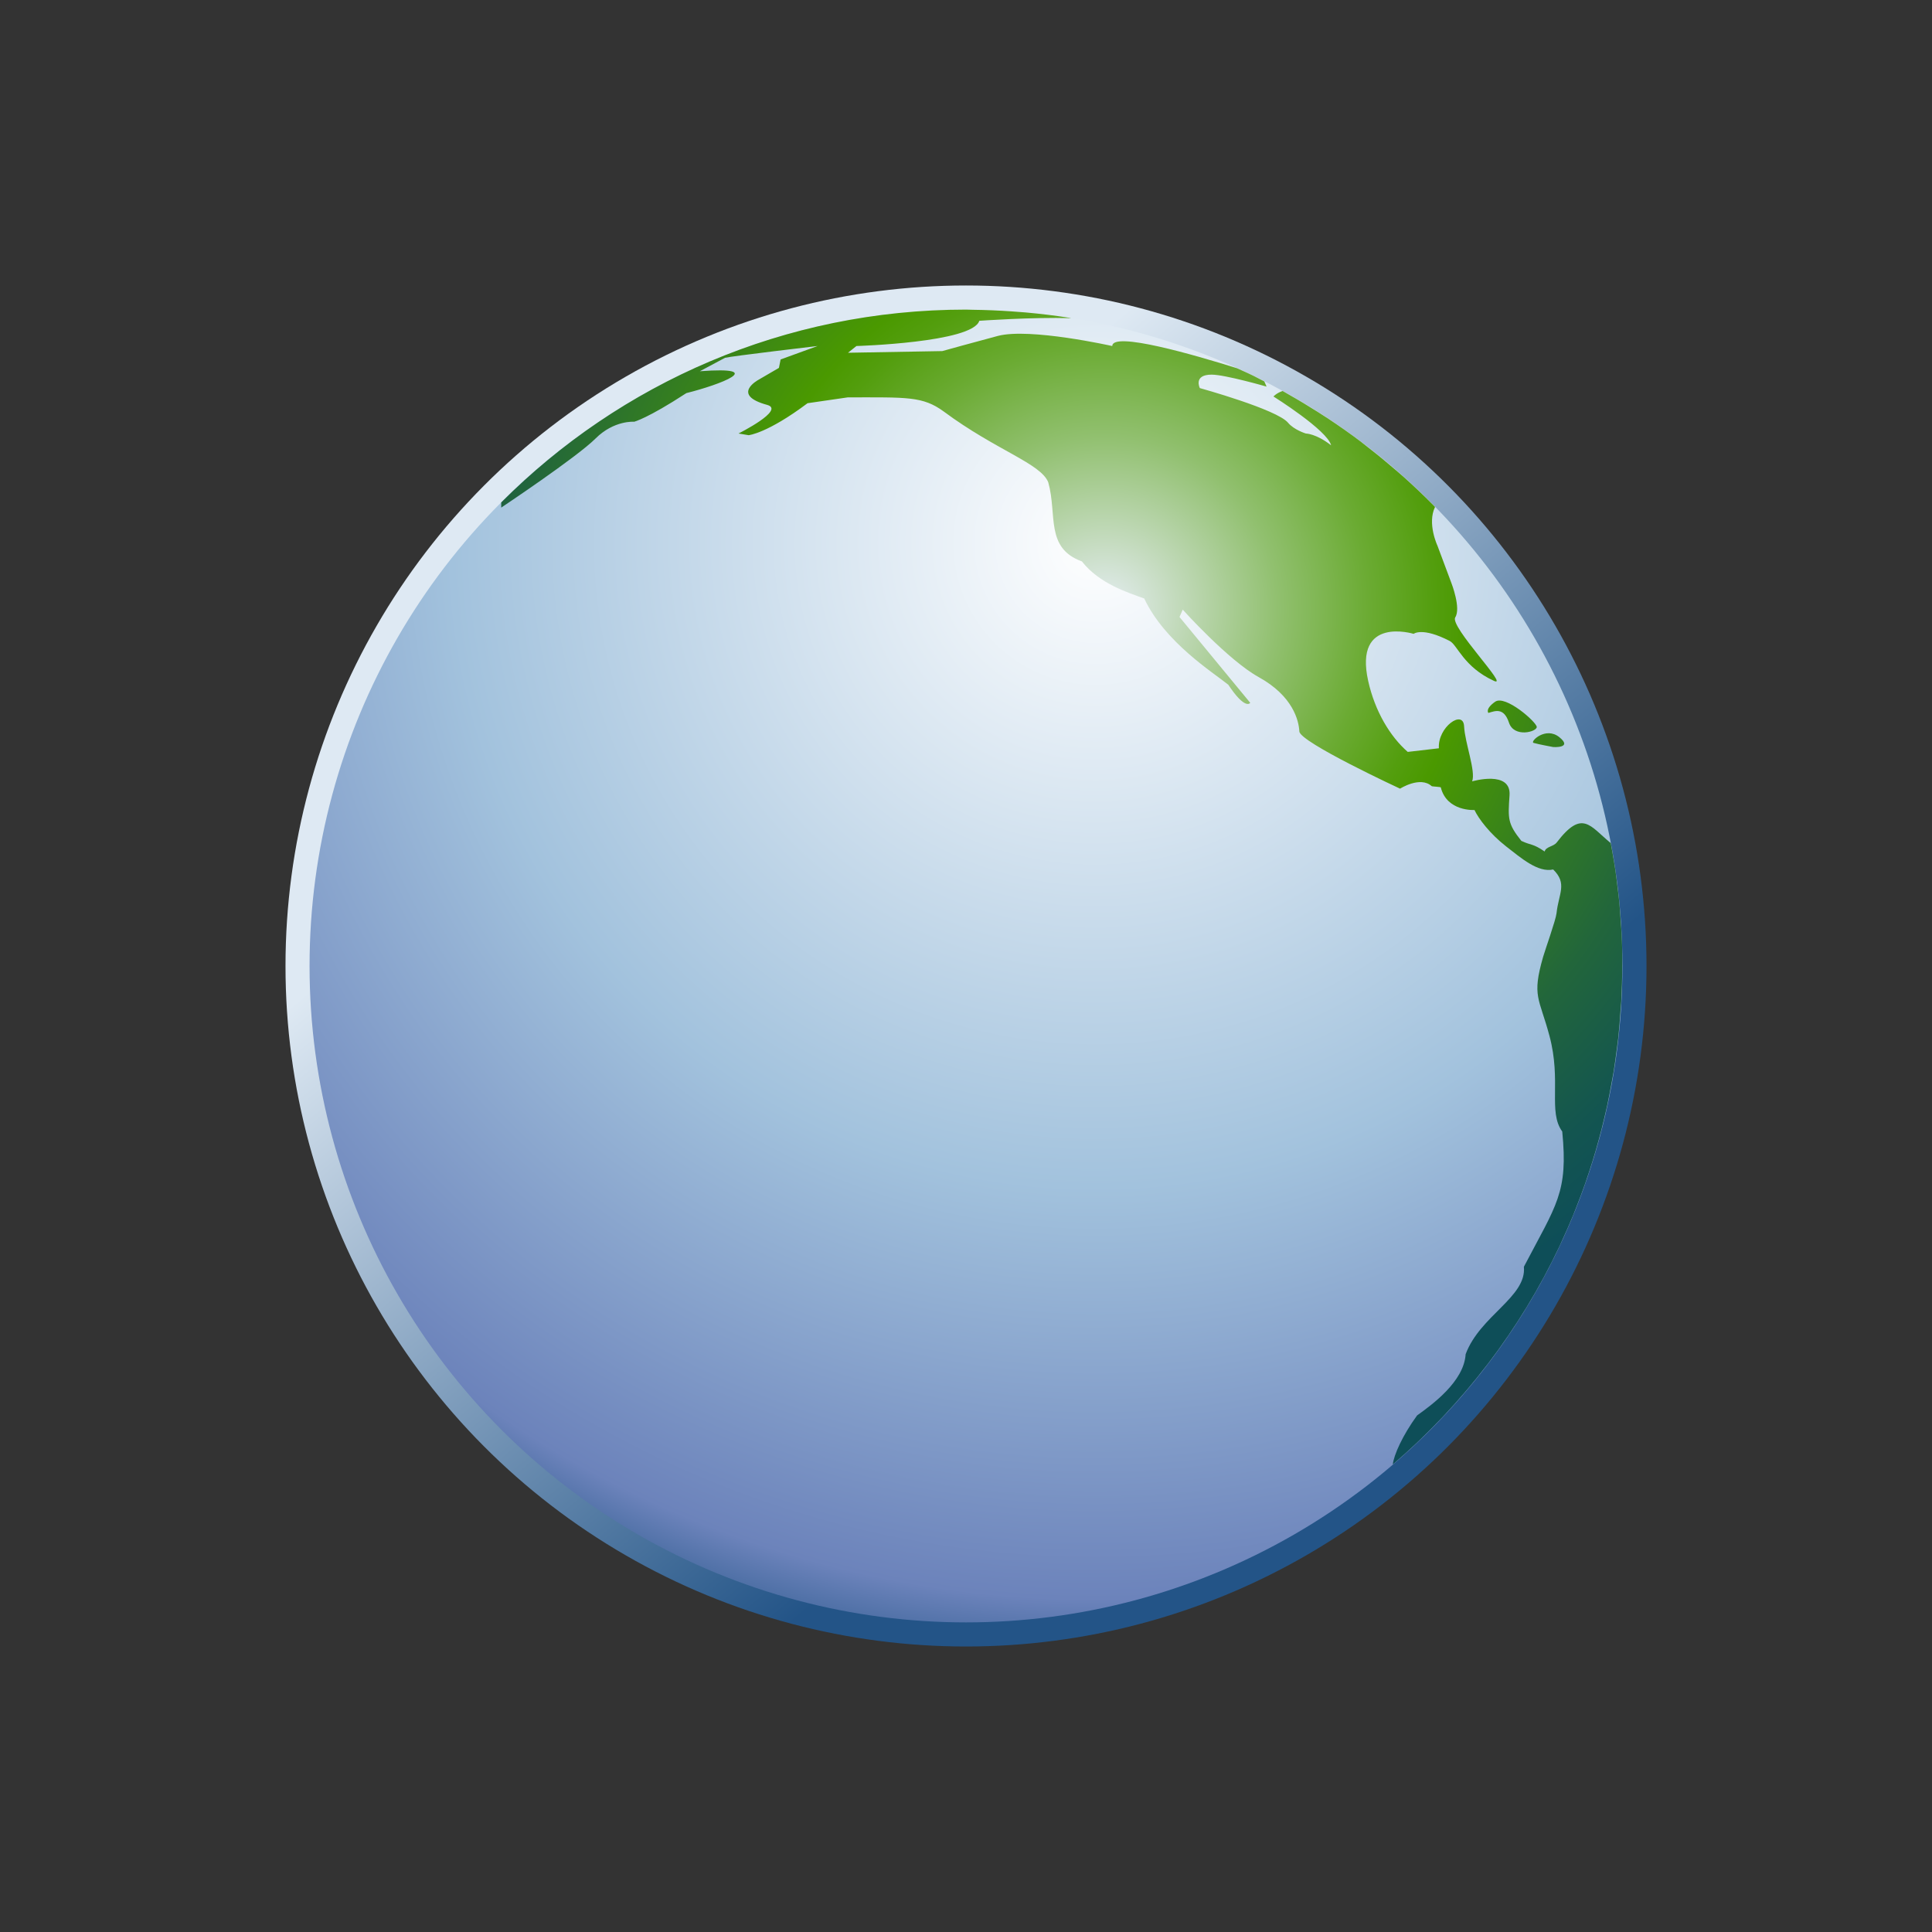 <?xml version="1.0" encoding="utf-8"?>
<!DOCTYPE svg PUBLIC "-//W3C//DTD SVG 1.1 Tiny//EN" "http://www.w3.org/Graphics/SVG/1.1/DTD/svg11-tiny.dtd">
<svg width="100%" height="100%" viewBox="0 0 88 88">
<rect x="0" y="0" width="88" height="88" fill="#333333" stroke="none"/>
<linearGradient id="_16" gradientUnits="userSpaceOnUse" x1="32.3" y1="29.94" x2="55.47" y2="57.79">
<stop stop-color="#DEE9F3" offset="0"/>
<stop stop-color="#235487" offset="1"/>
</linearGradient>
<circle fill="url(#_16)" cx="44" cy="44" r="30.996"/>
<radialGradient id="_17" gradientUnits="userSpaceOnUse" cx="49.9" cy="24.72" r="55.32">
<stop stop-color="#FFFFFF" offset="0"/>
<stop stop-color="#A2C2DD" offset="0.53"/>
<stop stop-color="#6C83BB" offset="0.87"/>
<stop stop-color="#003D6D" offset="1"/>
</radialGradient>
<circle fill="url(#_17)" cx="44" cy="43.998" r="29.9"/>
<radialGradient id="_18" gradientUnits="userSpaceOnUse" cx="50.31" cy="27.77" r="37.63">
<stop stop-color="#E6EEF4" offset="0"/>
<stop stop-color="#C6DCC1" offset="0.08"/>
<stop stop-color="#91C06F" offset="0.21"/>
<stop stop-color="#6BAB33" offset="0.32"/>
<stop stop-color="#539E0E" offset="0.4"/>
<stop stop-color="#4A9900" offset="0.44"/>
<stop stop-color="#398419" offset="0.55"/>
<stop stop-color="#22663B" offset="0.71"/>
<stop stop-color="#135550" offset="0.85"/>
<stop stop-color="#0E4E58" offset="0.94"/>
</radialGradient>
<path fill="url(#_18)" d="M69.85,33.837c0.194,0.06,0.897,0.19,0.897,0.19s0.905,0.061,0.282-0.447C70.404,33.071,69.678,33.785,69.85,33.837z M73.861,42.522c-0.01-0.194-0.027-0.386-0.041-0.58c-0.021-0.29-0.037-0.581-0.065-0.869c-0.024-0.247-0.057-0.49-0.087-0.735c-0.027-0.23-0.055-0.461-0.088-0.689c-0.038-0.264-0.085-0.526-0.13-0.788c-0.027-0.153-0.054-0.306-0.082-0.458c-0.954-0.784-1.294-1.556-2.464-0.027c-0.146,0.188-0.494,0.185-0.547,0.409c-0.551-0.378-0.609-0.269-1.063-0.485c-0.619-0.78-0.612-0.997-0.537-2.07c0.084-1.166-1.704-0.64-1.704-0.64c0.178-0.455-0.332-1.766-0.365-2.504c-0.035-0.792-1.211,0.031-1.149,0.997l-1.418,0.165c-0.806-0.702-1.495-1.852-1.802-3.231c-0.664-2.988,2.07-2.146,2.07-2.146s0.389-0.324,1.646,0.326c0.348,0.18,0.631,1.182,2.011,1.815c0.74,0.34-2.029-2.477-1.761-2.894c0.269-0.416-0.171-1.549-0.171-1.549l-0.639-1.711c0,0-0.478-1.013-0.111-1.767c-0.034-0.036-0.067-0.073-0.104-0.108c-0.433-0.438-0.88-0.861-1.339-1.272c-0.128-0.115-0.26-0.225-0.39-0.337c-0.385-0.333-0.778-0.656-1.182-0.969c-0.121-0.095-0.24-0.193-0.363-0.286c-0.485-0.366-0.984-0.716-1.492-1.053c-0.158-0.105-0.319-0.206-0.479-0.308c-0.43-0.272-0.865-0.535-1.309-0.785c-0.096-0.054-0.188-0.111-0.284-0.164c-0.274,0.089-0.418,0.25-0.418,0.25s2.453,1.533,2.626,2.224c-0.689-0.537-1.15-0.537-1.15-0.537s-0.543-0.166-0.813-0.493c-0.502-0.605-4.017-1.577-4.017-1.577s-0.307-0.612,0.537-0.612c0.611,0,2.504,0.545,2.504,0.545l-0.104-0.237c-0.163-0.083-0.322-0.169-0.486-0.25c-0.09-0.043-0.18-0.087-0.27-0.129c-0.162-0.077-0.327-0.148-0.491-0.222c-1.942-0.609-5.677-1.691-5.677-1.01c0,0-3.757-0.844-5.214-0.46c-0.963,0.254-2.529,0.69-2.529,0.69l-4.294,0.076l0.384-0.307c0,0,5.29-0.153,5.596-1.149c0,0,2.399-0.171,4.19-0.12c-0.032-0.005-0.065-0.012-0.099-0.018c-0.649-0.103-1.307-0.181-1.969-0.241c-0.215-0.019-0.43-0.034-0.644-0.049c-0.589-0.041-1.181-0.066-1.778-0.073c-0.104-0.001-0.206-0.008-0.311-0.008c-8.269,0-15.752,3.357-21.165,8.782v0.236c0,0,3.449-2.3,4.293-3.144c0.844-0.844,1.764-0.767,1.764-0.767s0.613-0.153,2.376-1.304c1.534-0.383,3.757-1.228,0.614-0.996l1.149-0.613c0.307-0.077,4.217-0.537,4.217-0.537l-1.687,0.613l-0.077,0.384l-0.92,0.536c0,0-1.303,0.69,0.384,1.15c0.843,0.229-1.304,1.303-1.304,1.303l0.46,0.077c0,0,0.844-0.076,2.684-1.457l1.834-0.266c2.702,0,3.412-0.058,4.376,0.649c2.377,1.763,4.411,2.358,4.754,3.22c0.415,1.477-0.152,2.99,1.533,3.604c0.791,1.014,2.102,1.423,2.837,1.687c0.946,2.006,3.144,3.373,3.83,3.929c0.784,1.183,0.999,0.824,0.999,0.824l-3.221-3.909l0.146-0.336c0,0,2.076,2.31,3.46,3.073c1.563,0.863,1.828,1.981,1.852,2.474c0.021,0.492,4.588,2.608,4.588,2.608s0.916-0.588,1.44-0.115c0.021,0.019,0.408,0.032,0.415,0.057c0.28,1.111,1.534,1.03,1.534,1.03c0.187,0.397,0.707,1.085,1.438,1.655c0.69,0.537,1.457,1.207,2.147,1.054c0.661,0.643,0.246,1.102,0.153,1.993c-0.032,0.305-0.525,1.683-0.613,1.993c-0.52,1.813-0.174,1.849,0.291,3.593c0.554,2.068-0.074,3.449,0.582,4.357c0.275,2.783-0.26,3.318-1.747,6.159c0.131,1.381-1.998,2.222-2.653,3.983c-0.076,1.25-1.533,2.301-2.211,2.789c-0.669,0.918-1.058,1.799-1.107,2.232c0.037-0.032,0.076-0.064,0.113-0.098c0.324-0.281,0.644-0.569,0.955-0.863c0.067-0.064,0.135-0.129,0.202-0.193c0.308-0.295,0.606-0.597,0.901-0.904c0.063-0.065,0.127-0.131,0.189-0.199c0.297-0.316,0.588-0.641,0.87-0.971c0.052-0.061,0.104-0.119,0.155-0.18c0.302-0.355,0.595-0.721,0.88-1.091c0.026-0.036,0.056-0.07,0.082-0.104c1.261-1.654,2.351-3.441,3.248-5.34c0.04-0.085,0.077-0.171,0.116-0.257c0.174-0.378,0.343-0.759,0.502-1.146c0.053-0.131,0.104-0.262,0.154-0.393c0.137-0.347,0.269-0.695,0.393-1.048c0.055-0.155,0.105-0.313,0.158-0.469c0.111-0.333,0.218-0.669,0.316-1.009c0.051-0.172,0.1-0.346,0.146-0.519c0.091-0.329,0.175-0.66,0.253-0.993c0.044-0.184,0.088-0.365,0.128-0.551c0.07-0.331,0.136-0.665,0.195-1c0.035-0.188,0.07-0.375,0.103-0.563c0.056-0.345,0.101-0.69,0.146-1.039c0.022-0.183,0.05-0.362,0.07-0.547c0.039-0.377,0.067-0.76,0.094-1.142c0.012-0.155,0.027-0.31,0.037-0.465c0.027-0.538,0.045-1.08,0.045-1.625C73.898,43.504,73.887,43.012,73.861,42.522z M67.794,32.473c0.313-0.094,0.704-0.259,0.937,0.442c0.232,0.702,1.274,0.419,1.266,0.196c-0.01-0.222-1.434-1.479-1.898-1.146C67.629,32.298,67.794,32.473,67.794,32.473z"/>
</svg>